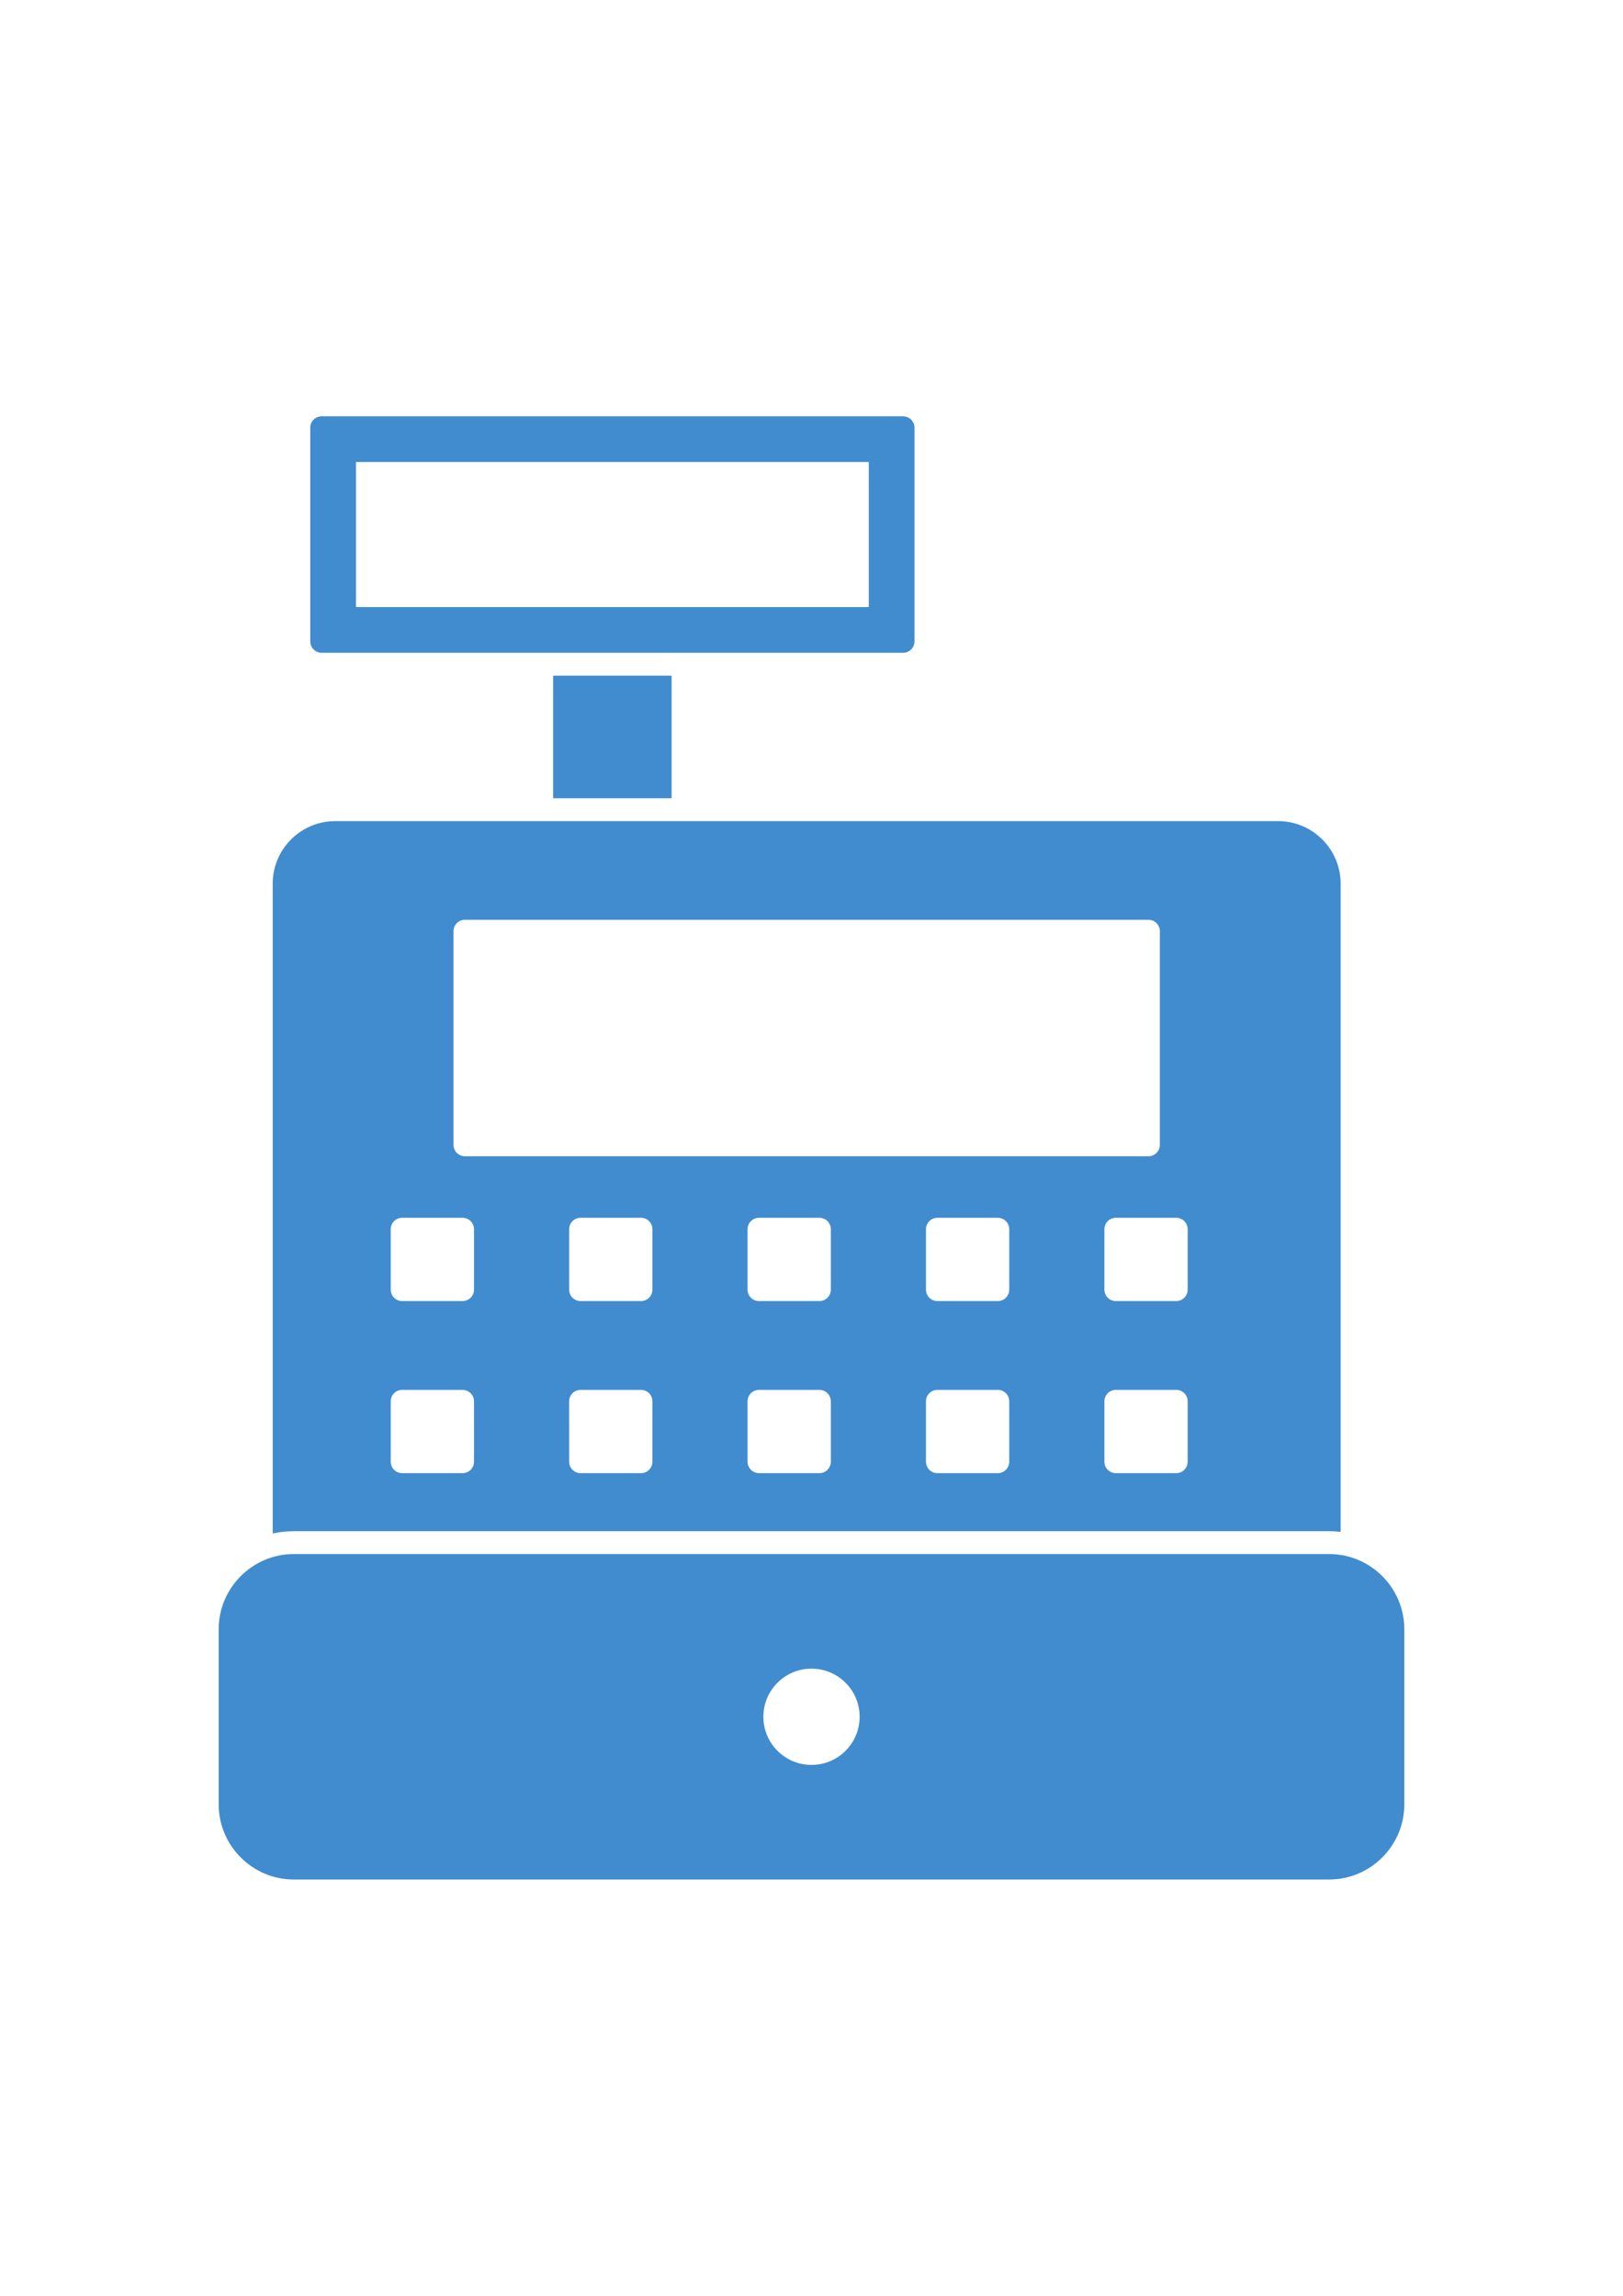 <?xml version="1.0" encoding="UTF-8"?>
<!DOCTYPE svg PUBLIC "-//W3C//DTD SVG 1.1//EN" "http://www.w3.org/Graphics/SVG/1.1/DTD/svg11.dtd">
<!-- Creator: CorelDRAW 2018 (64 Bit Versão de avaliação) -->
<svg xmlns="http://www.w3.org/2000/svg" xml:space="preserve" width="210mm" height="297mm" version="1.1" style="shape-rendering:geometricPrecision; text-rendering:geometricPrecision; image-rendering:optimizeQuality; fill-rule:evenodd; clip-rule:evenodd"
viewBox="0 0 21000 29700"
 xmlns:xlink="http://www.w3.org/1999/xlink"
 enable-background="new 0 0 512 512">
 <defs>
  <style type="text/css">
   <![CDATA[
    .fil1 {fill:#408CCF}
    .fil0 {fill:#408CCF;fill-rule:nonzero}
   ]]>
  </style>
 </defs>
 <g id="Camada_x0020_1">
  <g id="Layer_x0020_1">
   <polygon class="fil0" points="7157.19,10326.87 7157.19,8740.69 8689.92,8740.69 8689.92,10326.87 "/>
   <path class="fil0" d="M11684.68 8444.93l-7522.25 0c-81.67,0 -147.88,-66.21 -147.88,-147.88l0 -2763.62c0,-81.67 66.21,-147.89 147.88,-147.89l7522.25 0c81.67,0 147.88,66.22 147.88,147.89l0 2763.62c0,81.67 -66.21,147.88 -147.88,147.88zm-443.63 -591.52l0 -1876.35 -6634.99 0 0 1876.35 6634.99 0z"/>
   <path class="fil1" d="M10500 21586.51c171.95,0 327.66,69.74 440.35,182.42 112.69,112.69 182.42,268.39 182.42,440.35 0,171.95 -69.73,327.66 -182.42,440.35 -112.69,112.69 -268.4,182.42 -440.35,182.42 -171.96,0 -327.67,-69.73 -440.36,-182.42 -112.69,-112.69 -182.42,-268.4 -182.42,-440.35 0,-171.96 69.73,-327.66 182.42,-440.35 112.69,-112.68 268.4,-182.42 440.36,-182.42zm6698.36 -1482.42l-13396.71 0c-267.47,0 -510.51,109.33 -686.62,285.42 -176.09,176.1 -285.42,419.15 -285.42,686.62l0 2266.29c0,267.47 109.33,510.53 285.42,686.63 176.11,176.1 419.15,285.42 686.62,285.42l13396.71 0c267.47,0 510.52,-109.32 686.62,-285.43 176.1,-176.1 285.43,-419.15 285.43,-686.62l0 -2266.29c0,-267.47 -109.33,-510.52 -285.43,-686.62 -176.1,-176.09 -419.15,-285.42 -686.62,-285.42z"/>
   <path class="fil1" d="M14289.84 15902.03c0,-81.67 66.21,-147.88 147.88,-147.88l781.61 0c81.67,0 147.88,66.21 147.88,147.88l0 781.61c0,81.67 -66.21,147.88 -147.88,147.88l-781.61 0c-81.67,0 -147.88,-66.21 -147.88,-147.88l0 -781.61zm-1379.05 2078.21c81.67,0 147.89,66.21 147.89,147.88l0 781.61c0,81.67 -66.22,147.88 -147.89,147.88l-781.6 0c-81.67,0 -147.88,-66.21 -147.88,-147.88l0 -781.61c0,-81.67 66.21,-147.88 147.88,-147.88l781.6 0zm-9109.13 1828.1l13396.71 0c49.72,0 99.08,2.93 147.88,8.68l0 -8386.95c0,-222.21 -90.81,-424.12 -237.07,-570.38 -146.27,-146.27 -348.18,-237.08 -570.38,-237.08l-12202.56 0c-222.2,0 -424.12,90.81 -570.4,237.08 -146.26,146.26 -237.07,348.17 -237.07,570.38l0 8408.06c88.83,-19.65 180.25,-29.8 272.89,-29.8l0 0.01zm11205.67 -7761.55l0 2763.63c0,81.67 -66.21,147.89 -147.88,147.89l-8843.88 0c-81.67,0 -147.88,-66.22 -147.88,-147.89l0 -2763.63c0,-81.67 66.21,-147.88 147.88,-147.88l8843.88 0c81.67,0 147.88,66.21 147.88,147.88zm-569.59 5933.43l781.6 0c81.67,0 147.88,66.22 147.88,147.89l0 781.6c0,81.67 -66.21,147.89 -147.88,147.89l-781.6 0c-81.67,0 -147.89,-66.22 -147.89,-147.89l0 -781.6c0,-81.67 66.22,-147.89 147.89,-147.89zm-2308.54 -2226.09l781.61 0c81.67,0 147.88,66.22 147.88,147.89l0 781.6c0,81.67 -66.21,147.88 -147.88,147.88l-781.61 0c-81.67,0 -147.88,-66.21 -147.88,-147.88l0 -781.6c0,-81.67 66.21,-147.89 147.88,-147.89zm-2308.53 2226.09l781.59 0c81.67,0 147.88,66.22 147.88,147.89l0 781.6c0,81.67 -66.21,147.89 -147.88,147.89l-781.59 0c-81.67,0 -147.88,-66.22 -147.88,-147.89l0 -781.6c0,-81.67 66.21,-147.89 147.88,-147.89zm0 -2226.09l781.59 0c81.67,0 147.88,66.22 147.88,147.89l0 781.6c0,81.67 -66.21,147.88 -147.88,147.88l-781.59 0c-81.67,0 -147.88,-66.21 -147.88,-147.88l0 -781.6c0,-81.67 66.21,-147.89 147.88,-147.89zm-2308.55 2226.09l781.61 0c81.67,0 147.88,66.22 147.88,147.89l0 781.6c0,81.67 -66.21,147.89 -147.88,147.89l-781.61 0c-81.67,0 -147.88,-66.22 -147.88,-147.89l0 -781.6c0,-81.67 66.21,-147.89 147.88,-147.89zm0 -2226.09l781.61 0c81.67,0 147.88,66.22 147.88,147.89l0 781.6c0,81.67 -66.21,147.88 -147.88,147.88l-781.61 0c-81.67,0 -147.88,-66.21 -147.88,-147.88l0 -781.6c0,-81.67 66.21,-147.89 147.88,-147.89zm-2308.53 2226.09l781.61 0c81.67,0 147.88,66.22 147.88,147.89l0 781.6c0,81.67 -66.21,147.89 -147.88,147.89l-781.61 0c-81.67,0 -147.88,-66.22 -147.88,-147.89l0 -781.6c0,-81.67 66.21,-147.89 147.88,-147.89zm0 -2226.09l781.61 0c81.67,0 147.88,66.22 147.88,147.89l0 781.6c0,81.67 -66.21,147.88 -147.88,147.88l-781.61 0c-81.67,0 -147.88,-66.21 -147.88,-147.88l0 -781.6c0,-81.67 66.21,-147.89 147.88,-147.89z"/>
  </g>
 </g>
</svg>
